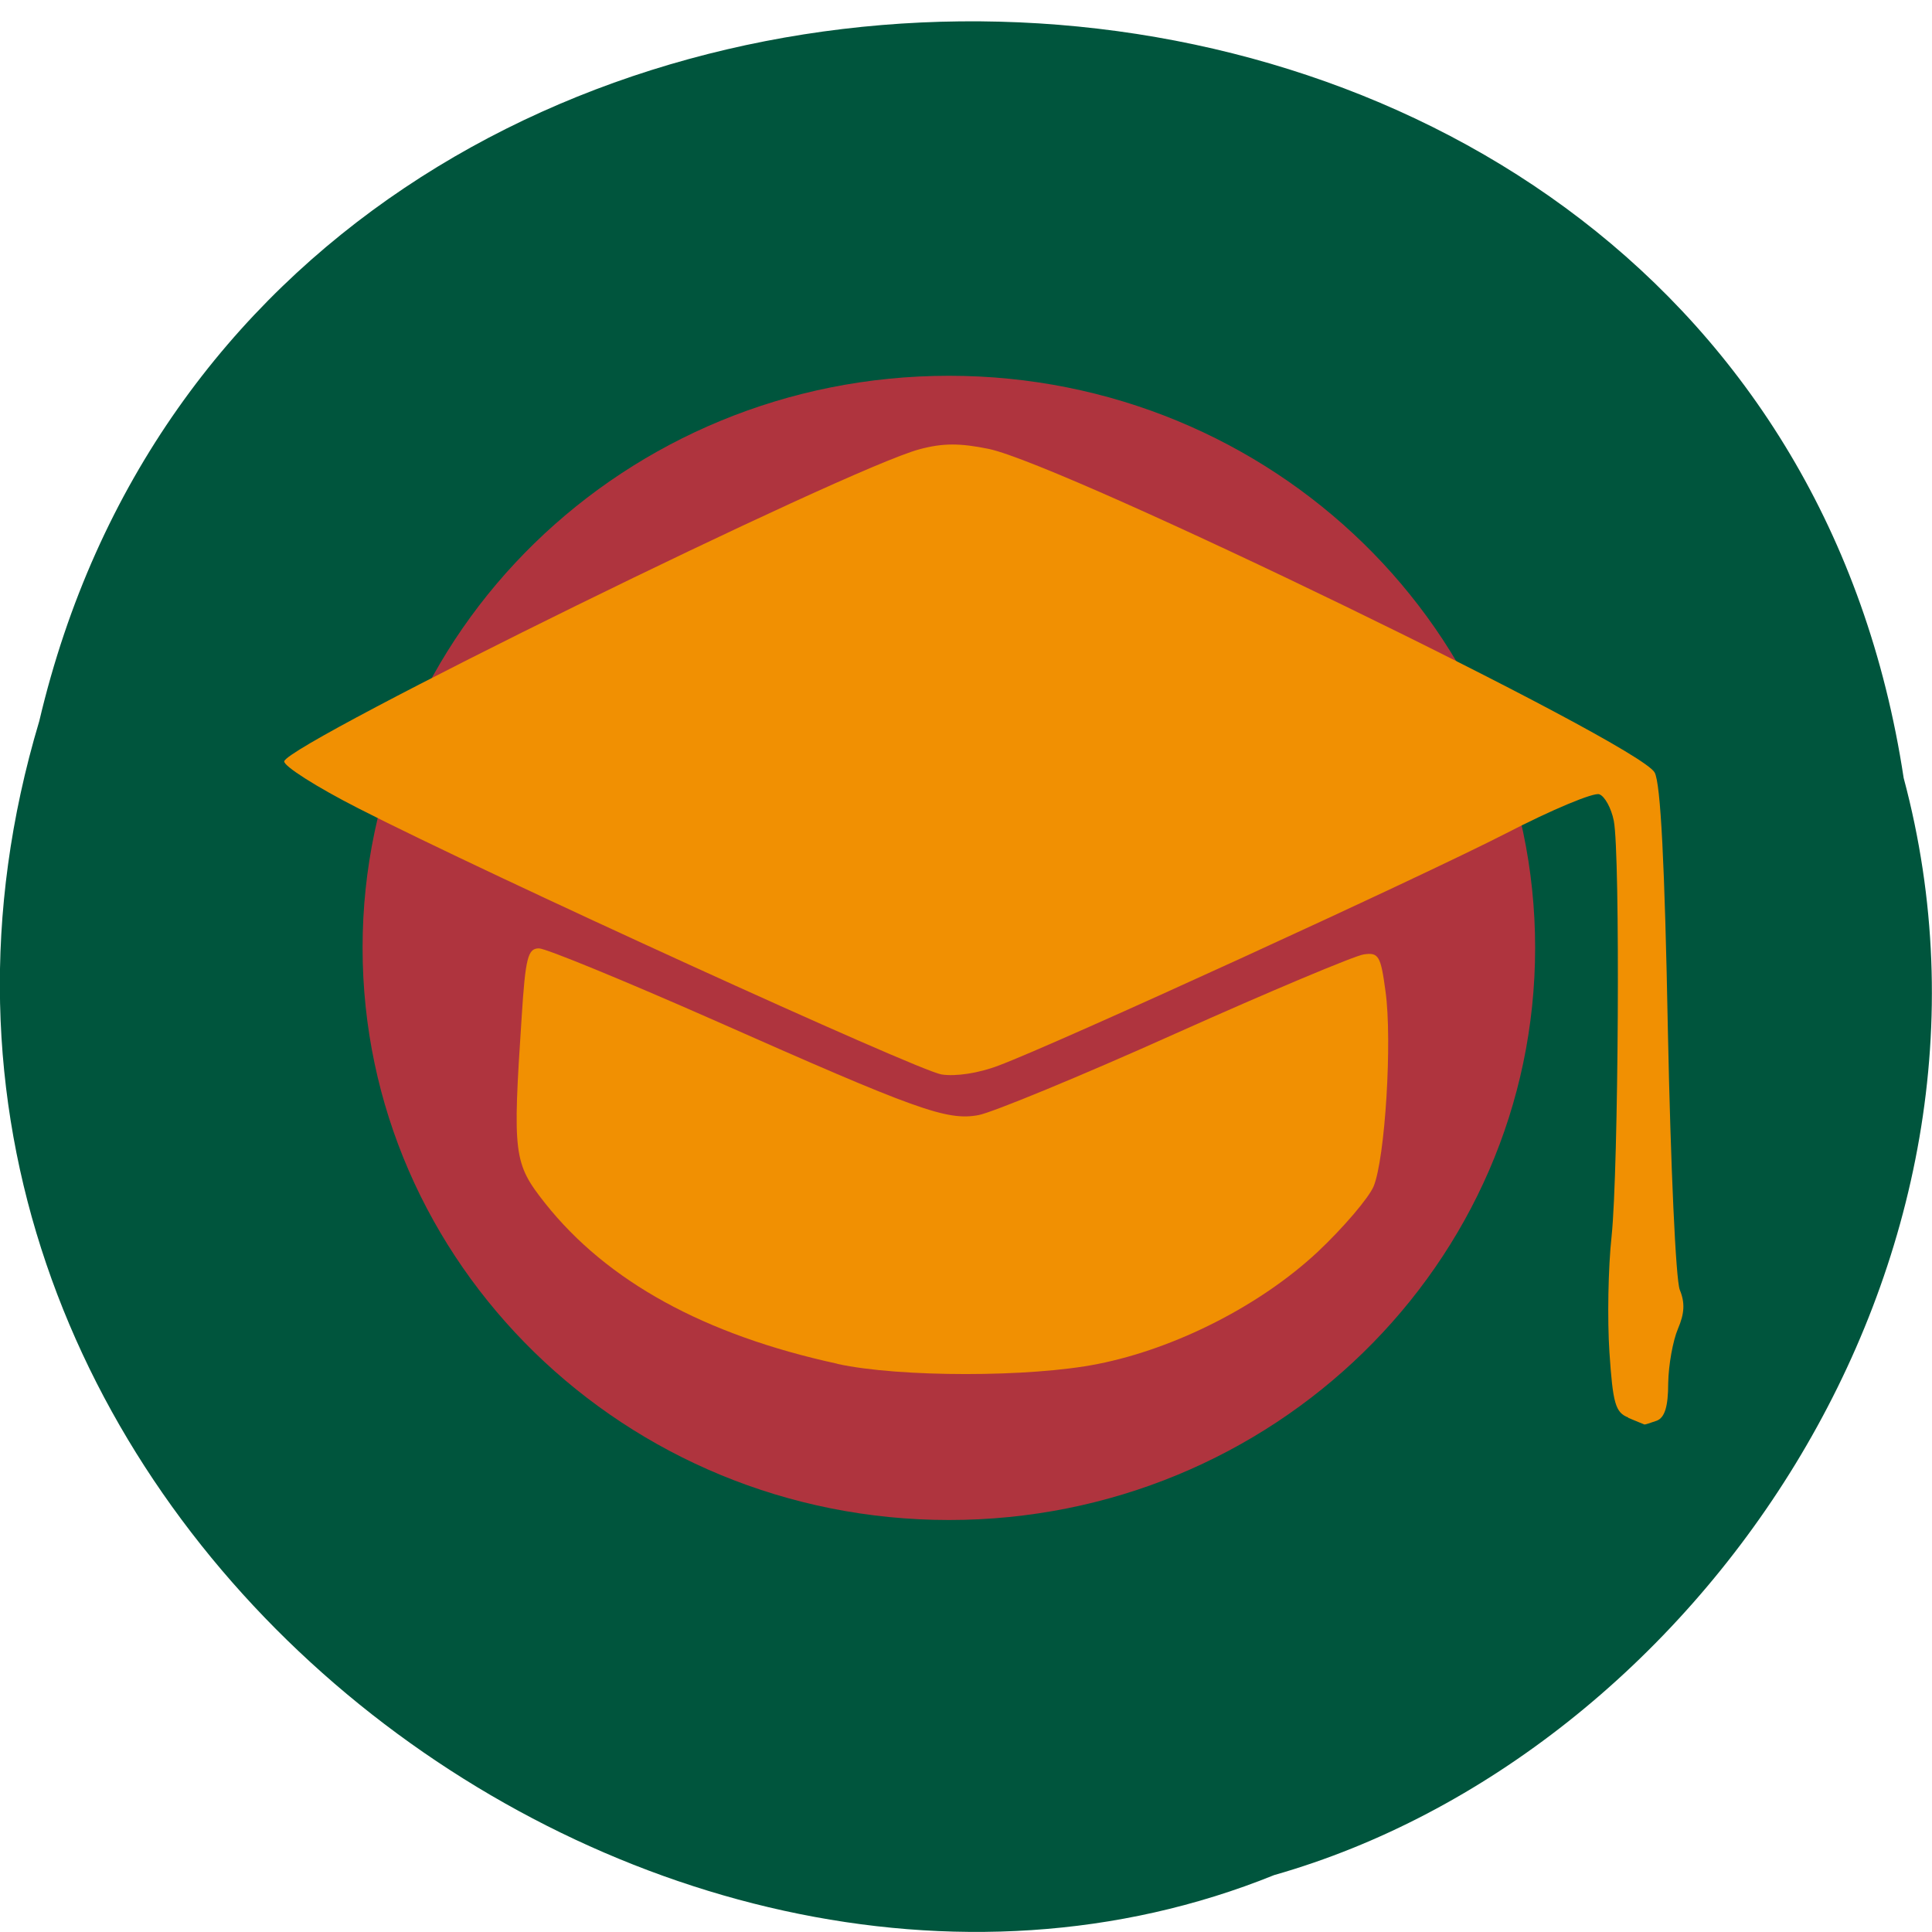 <svg xmlns="http://www.w3.org/2000/svg" viewBox="0 0 24 24"><path d="m 23.648 9.664 c -1.859 -12.223 -20.363 -12.594 -23.16 -0.707 c -2.879 9.621 7.547 17.488 15.34 14.336 c 5.223 -1.488 9.438 -7.586 7.82 -13.629" fill="#00553d"/><path d="m 19.07 11.773 c 0 3.926 -3.262 7.109 -7.281 7.109 c -4.02 0 -7.285 -3.184 -7.285 -7.109 c 0 -3.922 3.262 -7.105 7.285 -7.105 c 4.02 0 7.281 3.184 7.281 7.105" fill="#af343e"/><g fill="#f19002"><path d="m 10.402 16.941 c -1.652 -0.359 -2.859 -1.023 -3.629 -1.992 c -0.395 -0.5 -0.406 -0.602 -0.293 -2.309 c 0.047 -0.746 0.078 -0.859 0.215 -0.859 c 0.086 0 1.063 0.402 2.172 0.891 c 2.52 1.117 2.895 1.254 3.289 1.18 c 0.168 -0.031 1.27 -0.484 2.445 -1.012 c 1.176 -0.527 2.23 -0.969 2.34 -0.984 c 0.184 -0.027 0.211 0.016 0.27 0.457 c 0.086 0.609 -0.004 2.078 -0.148 2.426 c -0.063 0.145 -0.375 0.512 -0.695 0.813 c -0.711 0.664 -1.762 1.199 -2.727 1.391 c -0.836 0.168 -2.469 0.168 -3.238 0"/><path d="m 20.227 17.609 c -0.16 -0.063 -0.191 -0.172 -0.234 -0.809 c -0.027 -0.406 -0.016 -1.055 0.027 -1.445 c 0.086 -0.828 0.109 -4.746 0.027 -5.16 c -0.031 -0.156 -0.113 -0.305 -0.18 -0.328 c -0.066 -0.027 -0.59 0.191 -1.156 0.484 c -1.09 0.559 -5.594 2.621 -6.309 2.887 c -0.246 0.094 -0.535 0.137 -0.707 0.109 c -0.305 -0.051 -5.629 -2.48 -7.242 -3.305 c -0.523 -0.266 -0.938 -0.531 -0.922 -0.586 c 0.074 -0.238 6.996 -3.637 7.891 -3.875 c 0.289 -0.078 0.504 -0.078 0.863 -0.004 c 0.953 0.203 8.08 3.66 8.27 4.02 c 0.074 0.137 0.125 1.129 0.164 3.203 c 0.035 1.699 0.098 3.098 0.148 3.223 c 0.066 0.16 0.059 0.293 -0.023 0.484 c -0.063 0.148 -0.117 0.449 -0.121 0.676 c 0 0.289 -0.043 0.426 -0.141 0.465 c -0.078 0.027 -0.148 0.051 -0.156 0.047 c -0.008 -0.004 -0.098 -0.039 -0.199 -0.082"/></g></svg>